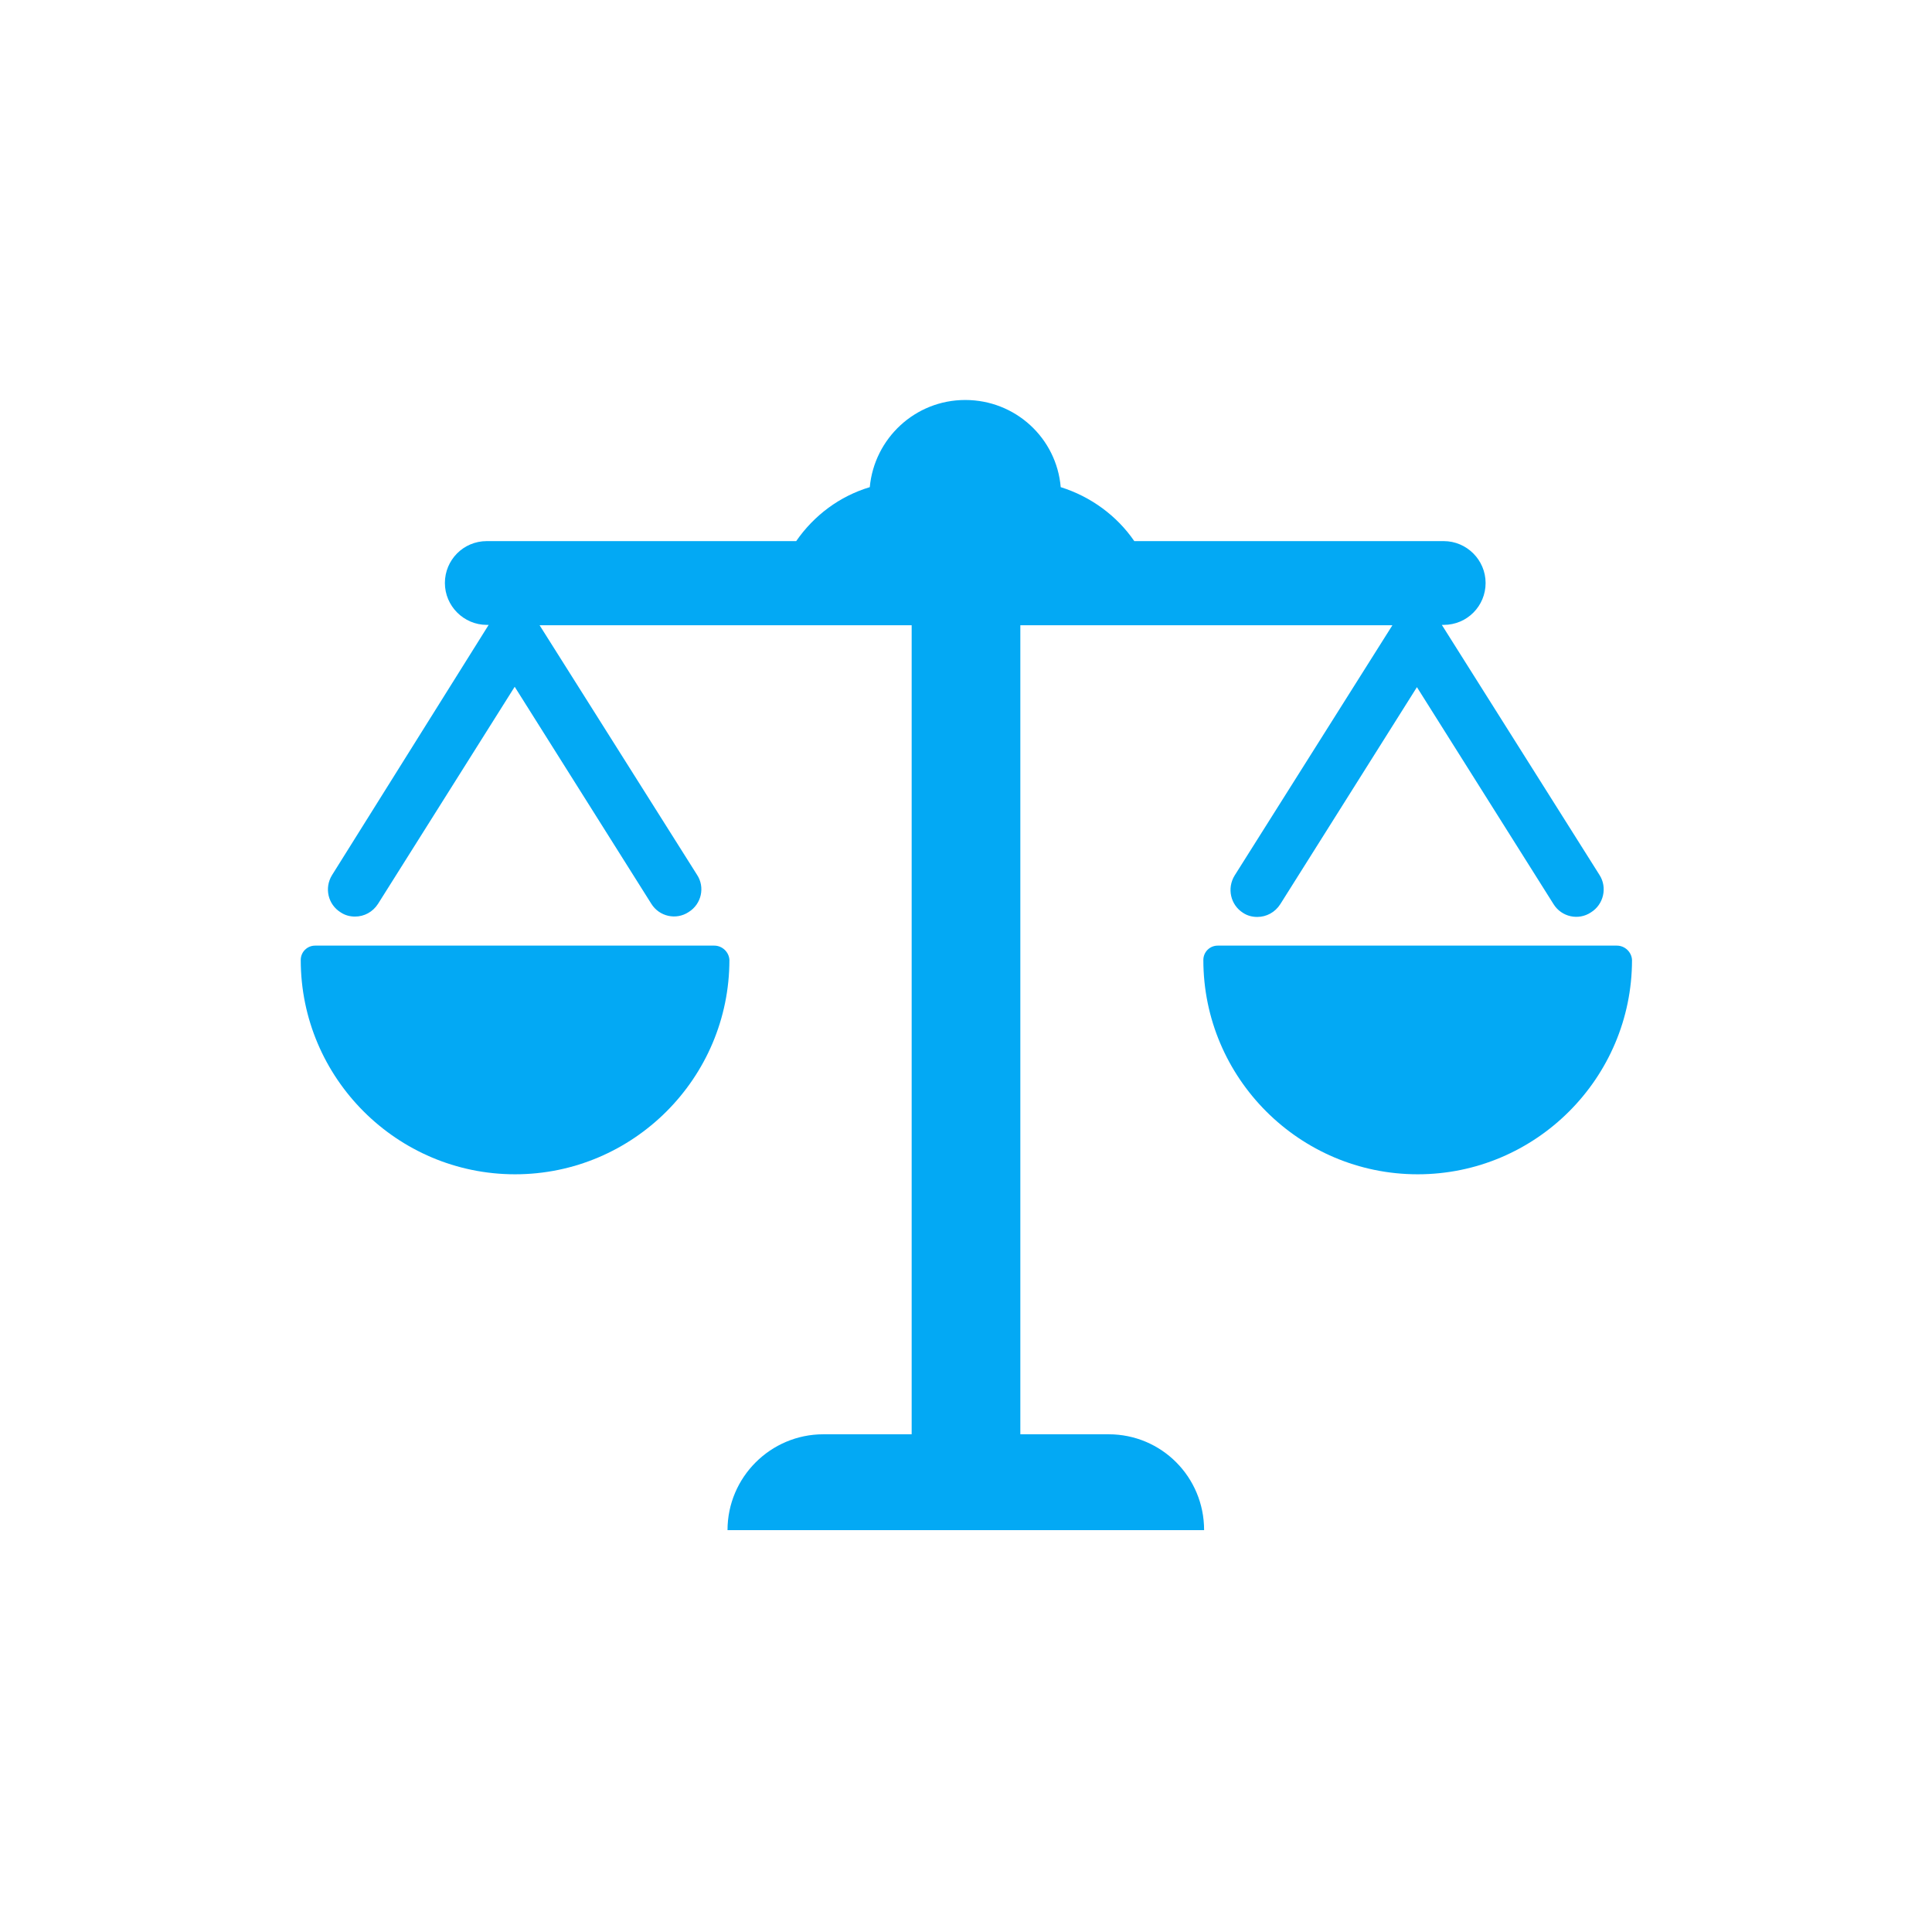 <?xml version="1.0" encoding="utf-8"?>
<!-- Generator: Adobe Illustrator 18.0.0, SVG Export Plug-In . SVG Version: 6.00 Build 0)  -->
<!DOCTYPE svg PUBLIC "-//W3C//DTD SVG 1.1//EN" "http://www.w3.org/Graphics/SVG/1.1/DTD/svg11.dtd">
<svg version="1.1" id="Calque_1" xmlns="http://www.w3.org/2000/svg" xmlns:xlink="http://www.w3.org/1999/xlink" x="0px" y="0px"
	 viewBox="0 0 512 512" enable-background="new 0 0 512 512" xml:space="preserve">
<g>
	<path fill="#03A9F4" d="M293.8,380.1h-23.4V165.7H369L327.2,232c-2.1,3.4-1.1,7.8,2.2,9.9c1.2,0.8,2.5,1.1,3.8,1.1
		c2.4,0,4.7-1.2,6.1-3.4l36.2-57.5l36.2,57.5c2.1,3.4,6.6,4.4,9.9,2.2c3.4-2.1,4.4-6.6,2.3-9.9l-41.8-66.3h0.5
		c6.2,0,11.1-5,11.1-11.1s-5-11.1-11.1-11.1h-82c-4.6-6.7-11.5-11.8-19.5-14.3c-1.1-13-12-23.1-25.3-23.1s-24.1,10.2-25.3,23.1
		c-8,2.4-14.8,7.5-19.5,14.3h-82c-6.2,0-11.1,5-11.1,11.1s5,11.1,11.1,11.1h0.5L88,231.9c-2.1,3.4-1.1,7.8,2.3,9.9
		c1.2,0.8,2.5,1.1,3.8,1.1c2.4,0,4.7-1.2,6.1-3.4l36.2-57.5l36.2,57.5c2.1,3.4,6.6,4.4,9.9,2.2c3.4-2.1,4.4-6.6,2.2-9.9L143,165.7
		h98.6v214.4h-23.4c-14,0-25.4,11.4-25.4,25.4h126.3C319.1,391.4,307.8,380.1,293.8,380.1L293.8,380.1z"/>
	<g>
		<path fill="#03A9F4" d="M189.3,250.6H83.5c-2.1,0-3.8,1.7-3.8,3.8c0,31.3,25.5,56.8,56.8,56.8s56.8-25.5,56.8-56.8
			C193.2,252.3,191.4,250.6,189.3,250.6L189.3,250.6z"/>
		<path fill="#03A9F4" d="M428.5,250.6H322.7c-2.1,0-3.8,1.7-3.8,3.8c0,31.3,25.5,56.8,56.8,56.8s56.8-25.5,56.8-56.8
			C432.4,252.3,430.6,250.6,428.5,250.6L428.5,250.6z"/>
	</g>
</g>
</svg>
